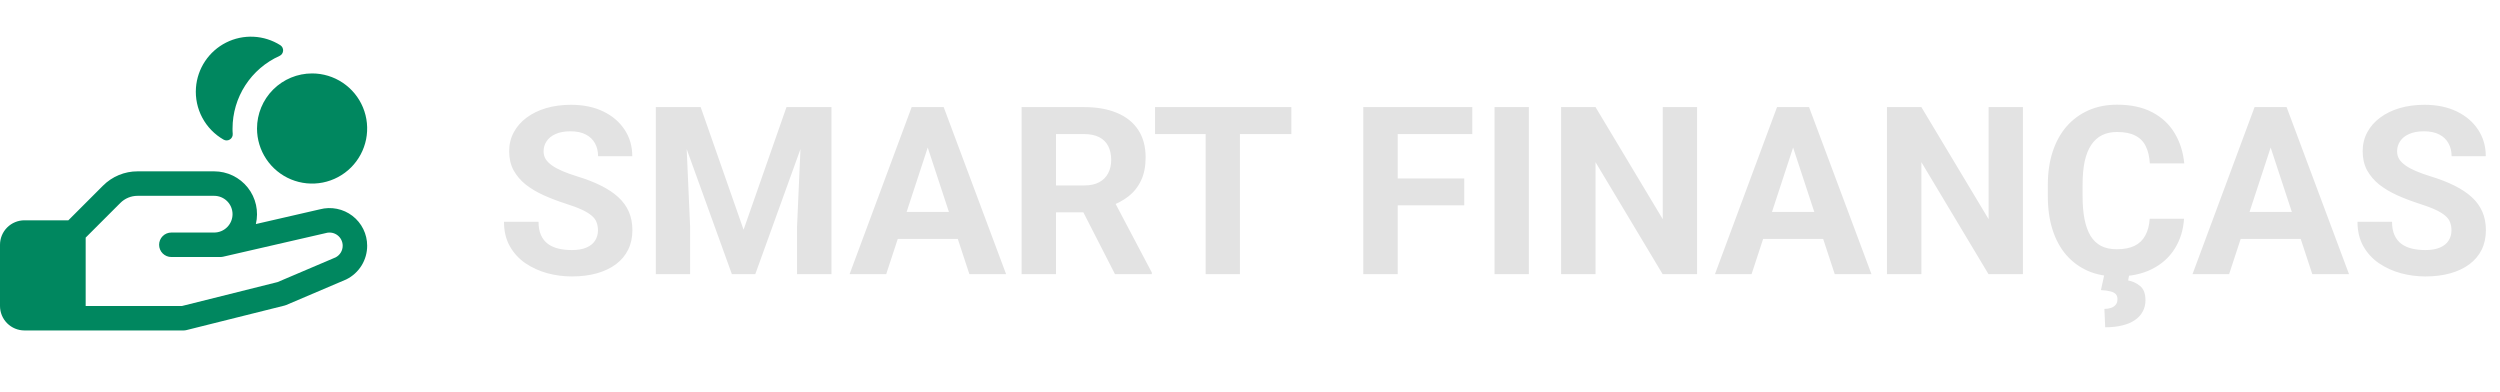 <svg width="383" height="60" viewBox="0 0 383 60" fill="none" xmlns="http://www.w3.org/2000/svg">
<path d="M30.021 13.448C30.126 11.993 30.607 10.59 31.416 9.376C32.225 8.162 33.335 7.179 34.638 6.522C35.94 5.865 37.391 5.557 38.848 5.629C40.305 5.7 41.719 6.147 42.952 6.928C43.093 7.02 43.206 7.149 43.28 7.3C43.354 7.451 43.386 7.62 43.373 7.787C43.359 7.955 43.301 8.116 43.204 8.254C43.106 8.391 42.974 8.5 42.82 8.569C40.678 9.533 38.859 11.095 37.583 13.067C36.306 15.039 35.627 17.338 35.625 19.688C35.625 19.962 35.625 20.236 35.653 20.506C35.666 20.676 35.632 20.846 35.555 20.999C35.478 21.151 35.361 21.28 35.216 21.371C35.071 21.462 34.905 21.511 34.734 21.514C34.563 21.517 34.395 21.473 34.247 21.387C32.866 20.597 31.736 19.432 30.988 18.027C30.241 16.623 29.905 15.035 30.021 13.448ZM56.25 37.643C56.253 38.714 55.956 39.765 55.393 40.677C54.83 41.588 54.022 42.323 53.062 42.799L52.959 42.846L43.859 46.723C43.769 46.762 43.675 46.794 43.58 46.816L28.58 50.566C28.431 50.605 28.278 50.624 28.125 50.625H3.75C2.755 50.625 1.802 50.23 1.098 49.527C0.395 48.823 0 47.87 0 46.875V37.5C0 36.505 0.395 35.552 1.098 34.848C1.802 34.145 2.755 33.75 3.75 33.75H10.474L15.776 28.446C16.471 27.748 17.298 27.194 18.208 26.817C19.118 26.44 20.094 26.247 21.08 26.25H32.812C33.803 26.25 34.781 26.474 35.672 26.905C36.563 27.337 37.346 27.964 37.96 28.741C38.575 29.518 39.005 30.424 39.22 31.391C39.434 32.358 39.427 33.36 39.199 34.324L49.005 32.069C49.859 31.843 50.753 31.816 51.619 31.991C52.485 32.165 53.299 32.535 53.999 33.074C54.699 33.612 55.266 34.304 55.656 35.096C56.047 35.889 56.25 36.76 56.25 37.643ZM52.5 37.643C52.5 37.333 52.428 37.027 52.29 36.749C52.153 36.471 51.953 36.229 51.707 36.041C51.46 35.853 51.174 35.724 50.87 35.664C50.565 35.605 50.252 35.616 49.952 35.698L49.88 35.716L34.177 39.328C34.039 39.359 33.898 39.375 33.757 39.375H26.25C25.753 39.375 25.276 39.177 24.924 38.826C24.573 38.474 24.375 37.997 24.375 37.5C24.375 37.003 24.573 36.526 24.924 36.174C25.276 35.822 25.753 35.625 26.25 35.625H32.812C33.558 35.625 34.274 35.329 34.801 34.801C35.329 34.274 35.625 33.558 35.625 32.812C35.625 32.067 35.329 31.351 34.801 30.824C34.274 30.296 33.558 30 32.812 30H21.08C20.587 29.998 20.099 30.095 19.644 30.284C19.189 30.472 18.776 30.75 18.429 31.099L13.125 36.401V46.875H27.891L42.523 43.216L51.429 39.424C51.753 39.253 52.024 38.997 52.213 38.683C52.402 38.369 52.501 38.009 52.5 37.643ZM39.375 19.688C39.375 21.356 39.87 22.988 40.797 24.375C41.724 25.763 43.042 26.844 44.584 27.483C46.125 28.121 47.822 28.288 49.459 27.963C51.095 27.637 52.599 26.834 53.779 25.654C54.959 24.474 55.762 22.97 56.088 21.334C56.413 19.697 56.246 18 55.608 16.459C54.969 14.917 53.888 13.599 52.5 12.672C51.113 11.745 49.481 11.25 47.812 11.25C45.575 11.25 43.429 12.139 41.846 13.721C40.264 15.304 39.375 17.45 39.375 19.688Z" fill="#00875F"/>
<path d="M91.609 35.303C91.609 34.846 91.539 34.435 91.398 34.072C91.269 33.697 91.023 33.357 90.66 33.053C90.297 32.736 89.787 32.426 89.131 32.121C88.475 31.816 87.625 31.5 86.582 31.172C85.422 30.797 84.32 30.375 83.277 29.906C82.246 29.438 81.332 28.893 80.535 28.271C79.75 27.639 79.129 26.906 78.672 26.074C78.227 25.242 78.004 24.275 78.004 23.174C78.004 22.107 78.238 21.141 78.707 20.273C79.176 19.395 79.832 18.645 80.676 18.023C81.519 17.391 82.516 16.904 83.664 16.564C84.824 16.225 86.096 16.055 87.478 16.055C89.365 16.055 91.012 16.395 92.418 17.074C93.824 17.754 94.914 18.686 95.688 19.869C96.473 21.053 96.865 22.406 96.865 23.93H91.627C91.627 23.18 91.469 22.523 91.152 21.961C90.848 21.387 90.379 20.936 89.746 20.607C89.125 20.279 88.34 20.115 87.391 20.115C86.477 20.115 85.715 20.256 85.106 20.537C84.496 20.807 84.039 21.176 83.734 21.645C83.43 22.102 83.277 22.617 83.277 23.191C83.277 23.625 83.383 24.018 83.594 24.369C83.816 24.721 84.144 25.049 84.578 25.354C85.012 25.658 85.545 25.945 86.178 26.215C86.811 26.484 87.543 26.748 88.375 27.006C89.769 27.428 90.994 27.902 92.049 28.43C93.115 28.957 94.006 29.549 94.721 30.205C95.436 30.861 95.975 31.605 96.338 32.438C96.701 33.27 96.883 34.213 96.883 35.268C96.883 36.381 96.666 37.377 96.232 38.256C95.799 39.135 95.172 39.879 94.352 40.488C93.531 41.098 92.553 41.56 91.416 41.877C90.279 42.193 89.008 42.352 87.602 42.352C86.336 42.352 85.088 42.188 83.857 41.859C82.627 41.52 81.508 41.01 80.5 40.33C79.504 39.65 78.707 38.783 78.109 37.728C77.512 36.674 77.213 35.426 77.213 33.984H82.504C82.504 34.781 82.627 35.455 82.873 36.006C83.119 36.557 83.465 37.002 83.91 37.342C84.367 37.682 84.906 37.928 85.527 38.08C86.16 38.232 86.852 38.309 87.602 38.309C88.516 38.309 89.266 38.18 89.852 37.922C90.449 37.664 90.889 37.307 91.17 36.85C91.463 36.393 91.609 35.877 91.609 35.303ZM102.877 16.406H107.342L113.916 35.197L120.49 16.406H124.955L115.709 42H112.123L102.877 16.406ZM100.469 16.406H104.916L105.725 34.723V42H100.469V16.406ZM122.916 16.406H127.381V42H122.107V34.723L122.916 16.406ZM142.727 20.783L135.766 42H130.158L139.668 16.406H143.236L142.727 20.783ZM148.51 42L141.531 20.783L140.969 16.406H144.572L154.135 42H148.51ZM148.193 32.473V36.603H134.676V32.473H148.193ZM156.508 16.406H166.053C168.01 16.406 169.691 16.699 171.098 17.285C172.516 17.871 173.605 18.738 174.367 19.887C175.129 21.035 175.51 22.447 175.51 24.123C175.51 25.494 175.275 26.672 174.807 27.656C174.35 28.629 173.699 29.443 172.855 30.1C172.023 30.744 171.045 31.26 169.92 31.646L168.25 32.525H159.953L159.918 28.412H166.088C167.014 28.412 167.781 28.248 168.391 27.92C169 27.592 169.457 27.135 169.762 26.549C170.078 25.963 170.236 25.283 170.236 24.51C170.236 23.689 170.084 22.98 169.779 22.383C169.475 21.785 169.012 21.328 168.391 21.012C167.77 20.695 166.99 20.537 166.053 20.537H161.781V42H156.508V16.406ZM170.816 42L164.98 30.592L170.553 30.557L176.459 41.754V42H170.816ZM189.959 16.406V42H184.703V16.406H189.959ZM197.834 16.406V20.537H176.951V16.406H197.834ZM214.129 16.406V42H208.855V16.406H214.129ZM224.324 27.34V31.453H212.688V27.34H224.324ZM225.555 16.406V20.537H212.688V16.406H225.555ZM234.221 16.406V42H228.965V16.406H234.221ZM259.99 16.406V42H254.717L244.434 24.844V42H239.16V16.406H244.434L254.734 33.58V16.406H259.99ZM275.301 20.783L268.34 42H262.732L272.242 16.406H275.811L275.301 20.783ZM281.084 42L274.105 20.783L273.543 16.406H277.146L286.709 42H281.084ZM280.768 32.473V36.603H267.25V32.473H280.768ZM309.912 16.406V42H304.639L294.355 24.844V42H289.082V16.406H294.355L304.656 33.58V16.406H309.912ZM329.336 33.51H334.592C334.486 35.232 334.012 36.762 333.168 38.098C332.336 39.434 331.17 40.477 329.67 41.227C328.182 41.977 326.389 42.352 324.291 42.352C322.65 42.352 321.18 42.07 319.879 41.508C318.578 40.934 317.465 40.113 316.539 39.047C315.625 37.98 314.928 36.691 314.447 35.18C313.967 33.668 313.727 31.975 313.727 30.1V28.324C313.727 26.449 313.973 24.756 314.465 23.244C314.969 21.721 315.684 20.426 316.609 19.359C317.547 18.293 318.666 17.473 319.967 16.898C321.268 16.324 322.721 16.037 324.326 16.037C326.459 16.037 328.258 16.424 329.723 17.197C331.199 17.971 332.342 19.037 333.15 20.396C333.971 21.756 334.463 23.303 334.627 25.037H329.354C329.295 24.006 329.09 23.133 328.738 22.418C328.387 21.691 327.854 21.146 327.139 20.783C326.436 20.408 325.498 20.221 324.326 20.221C323.447 20.221 322.68 20.385 322.023 20.713C321.367 21.041 320.816 21.539 320.371 22.207C319.926 22.875 319.592 23.719 319.369 24.738C319.158 25.746 319.053 26.93 319.053 28.289V30.1C319.053 31.424 319.152 32.59 319.352 33.598C319.551 34.594 319.855 35.438 320.266 36.129C320.688 36.809 321.227 37.324 321.883 37.676C322.551 38.016 323.354 38.185 324.291 38.185C325.393 38.185 326.301 38.01 327.016 37.658C327.73 37.307 328.275 36.785 328.65 36.094C329.037 35.402 329.266 34.541 329.336 33.51ZM322.41 41.93H326.225L326.031 42.967C326.699 43.084 327.309 43.365 327.859 43.81C328.41 44.256 328.686 44.988 328.686 46.008C328.686 46.629 328.551 47.191 328.281 47.695C328.023 48.199 327.637 48.633 327.121 48.996C326.605 49.371 325.961 49.652 325.188 49.84C324.414 50.039 323.523 50.139 322.516 50.139L322.393 47.326C322.768 47.326 323.107 47.273 323.412 47.168C323.717 47.062 323.957 46.898 324.133 46.676C324.309 46.465 324.396 46.184 324.396 45.832C324.396 45.504 324.309 45.246 324.133 45.059C323.957 44.871 323.682 44.73 323.307 44.637C322.943 44.543 322.463 44.478 321.865 44.443L322.41 41.93ZM348.461 20.783L341.5 42H335.893L345.402 16.406H348.971L348.461 20.783ZM354.244 42L347.266 20.783L346.703 16.406H350.307L359.869 42H354.244ZM353.928 32.473V36.603H340.41V32.473H353.928ZM375.566 35.303C375.566 34.846 375.496 34.435 375.355 34.072C375.227 33.697 374.98 33.357 374.617 33.053C374.254 32.736 373.744 32.426 373.088 32.121C372.432 31.816 371.582 31.5 370.539 31.172C369.379 30.797 368.277 30.375 367.234 29.906C366.203 29.438 365.289 28.893 364.492 28.271C363.707 27.639 363.086 26.906 362.629 26.074C362.184 25.242 361.961 24.275 361.961 23.174C361.961 22.107 362.195 21.141 362.664 20.273C363.133 19.395 363.789 18.645 364.633 18.023C365.477 17.391 366.473 16.904 367.621 16.564C368.781 16.225 370.053 16.055 371.436 16.055C373.322 16.055 374.969 16.395 376.375 17.074C377.781 17.754 378.871 18.686 379.645 19.869C380.43 21.053 380.822 22.406 380.822 23.93H375.584C375.584 23.18 375.426 22.523 375.109 21.961C374.805 21.387 374.336 20.936 373.703 20.607C373.082 20.279 372.297 20.115 371.348 20.115C370.434 20.115 369.672 20.256 369.062 20.537C368.453 20.807 367.996 21.176 367.691 21.645C367.387 22.102 367.234 22.617 367.234 23.191C367.234 23.625 367.34 24.018 367.551 24.369C367.773 24.721 368.102 25.049 368.535 25.354C368.969 25.658 369.502 25.945 370.135 26.215C370.768 26.484 371.5 26.748 372.332 27.006C373.727 27.428 374.951 27.902 376.006 28.43C377.072 28.957 377.963 29.549 378.678 30.205C379.393 30.861 379.932 31.605 380.295 32.438C380.658 33.27 380.84 34.213 380.84 35.268C380.84 36.381 380.623 37.377 380.189 38.256C379.756 39.135 379.129 39.879 378.309 40.488C377.488 41.098 376.51 41.56 375.373 41.877C374.236 42.193 372.965 42.352 371.559 42.352C370.293 42.352 369.045 42.188 367.814 41.859C366.584 41.52 365.465 41.01 364.457 40.33C363.461 39.65 362.664 38.783 362.066 37.728C361.469 36.674 361.17 35.426 361.17 33.984H366.461C366.461 34.781 366.584 35.455 366.83 36.006C367.076 36.557 367.422 37.002 367.867 37.342C368.324 37.682 368.863 37.928 369.484 38.08C370.117 38.232 370.809 38.309 371.559 38.309C372.473 38.309 373.223 38.18 373.809 37.922C374.406 37.664 374.846 37.307 375.127 36.85C375.42 36.393 375.566 35.877 375.566 35.303Z" fill="#E3E3E3"/>
</svg>
